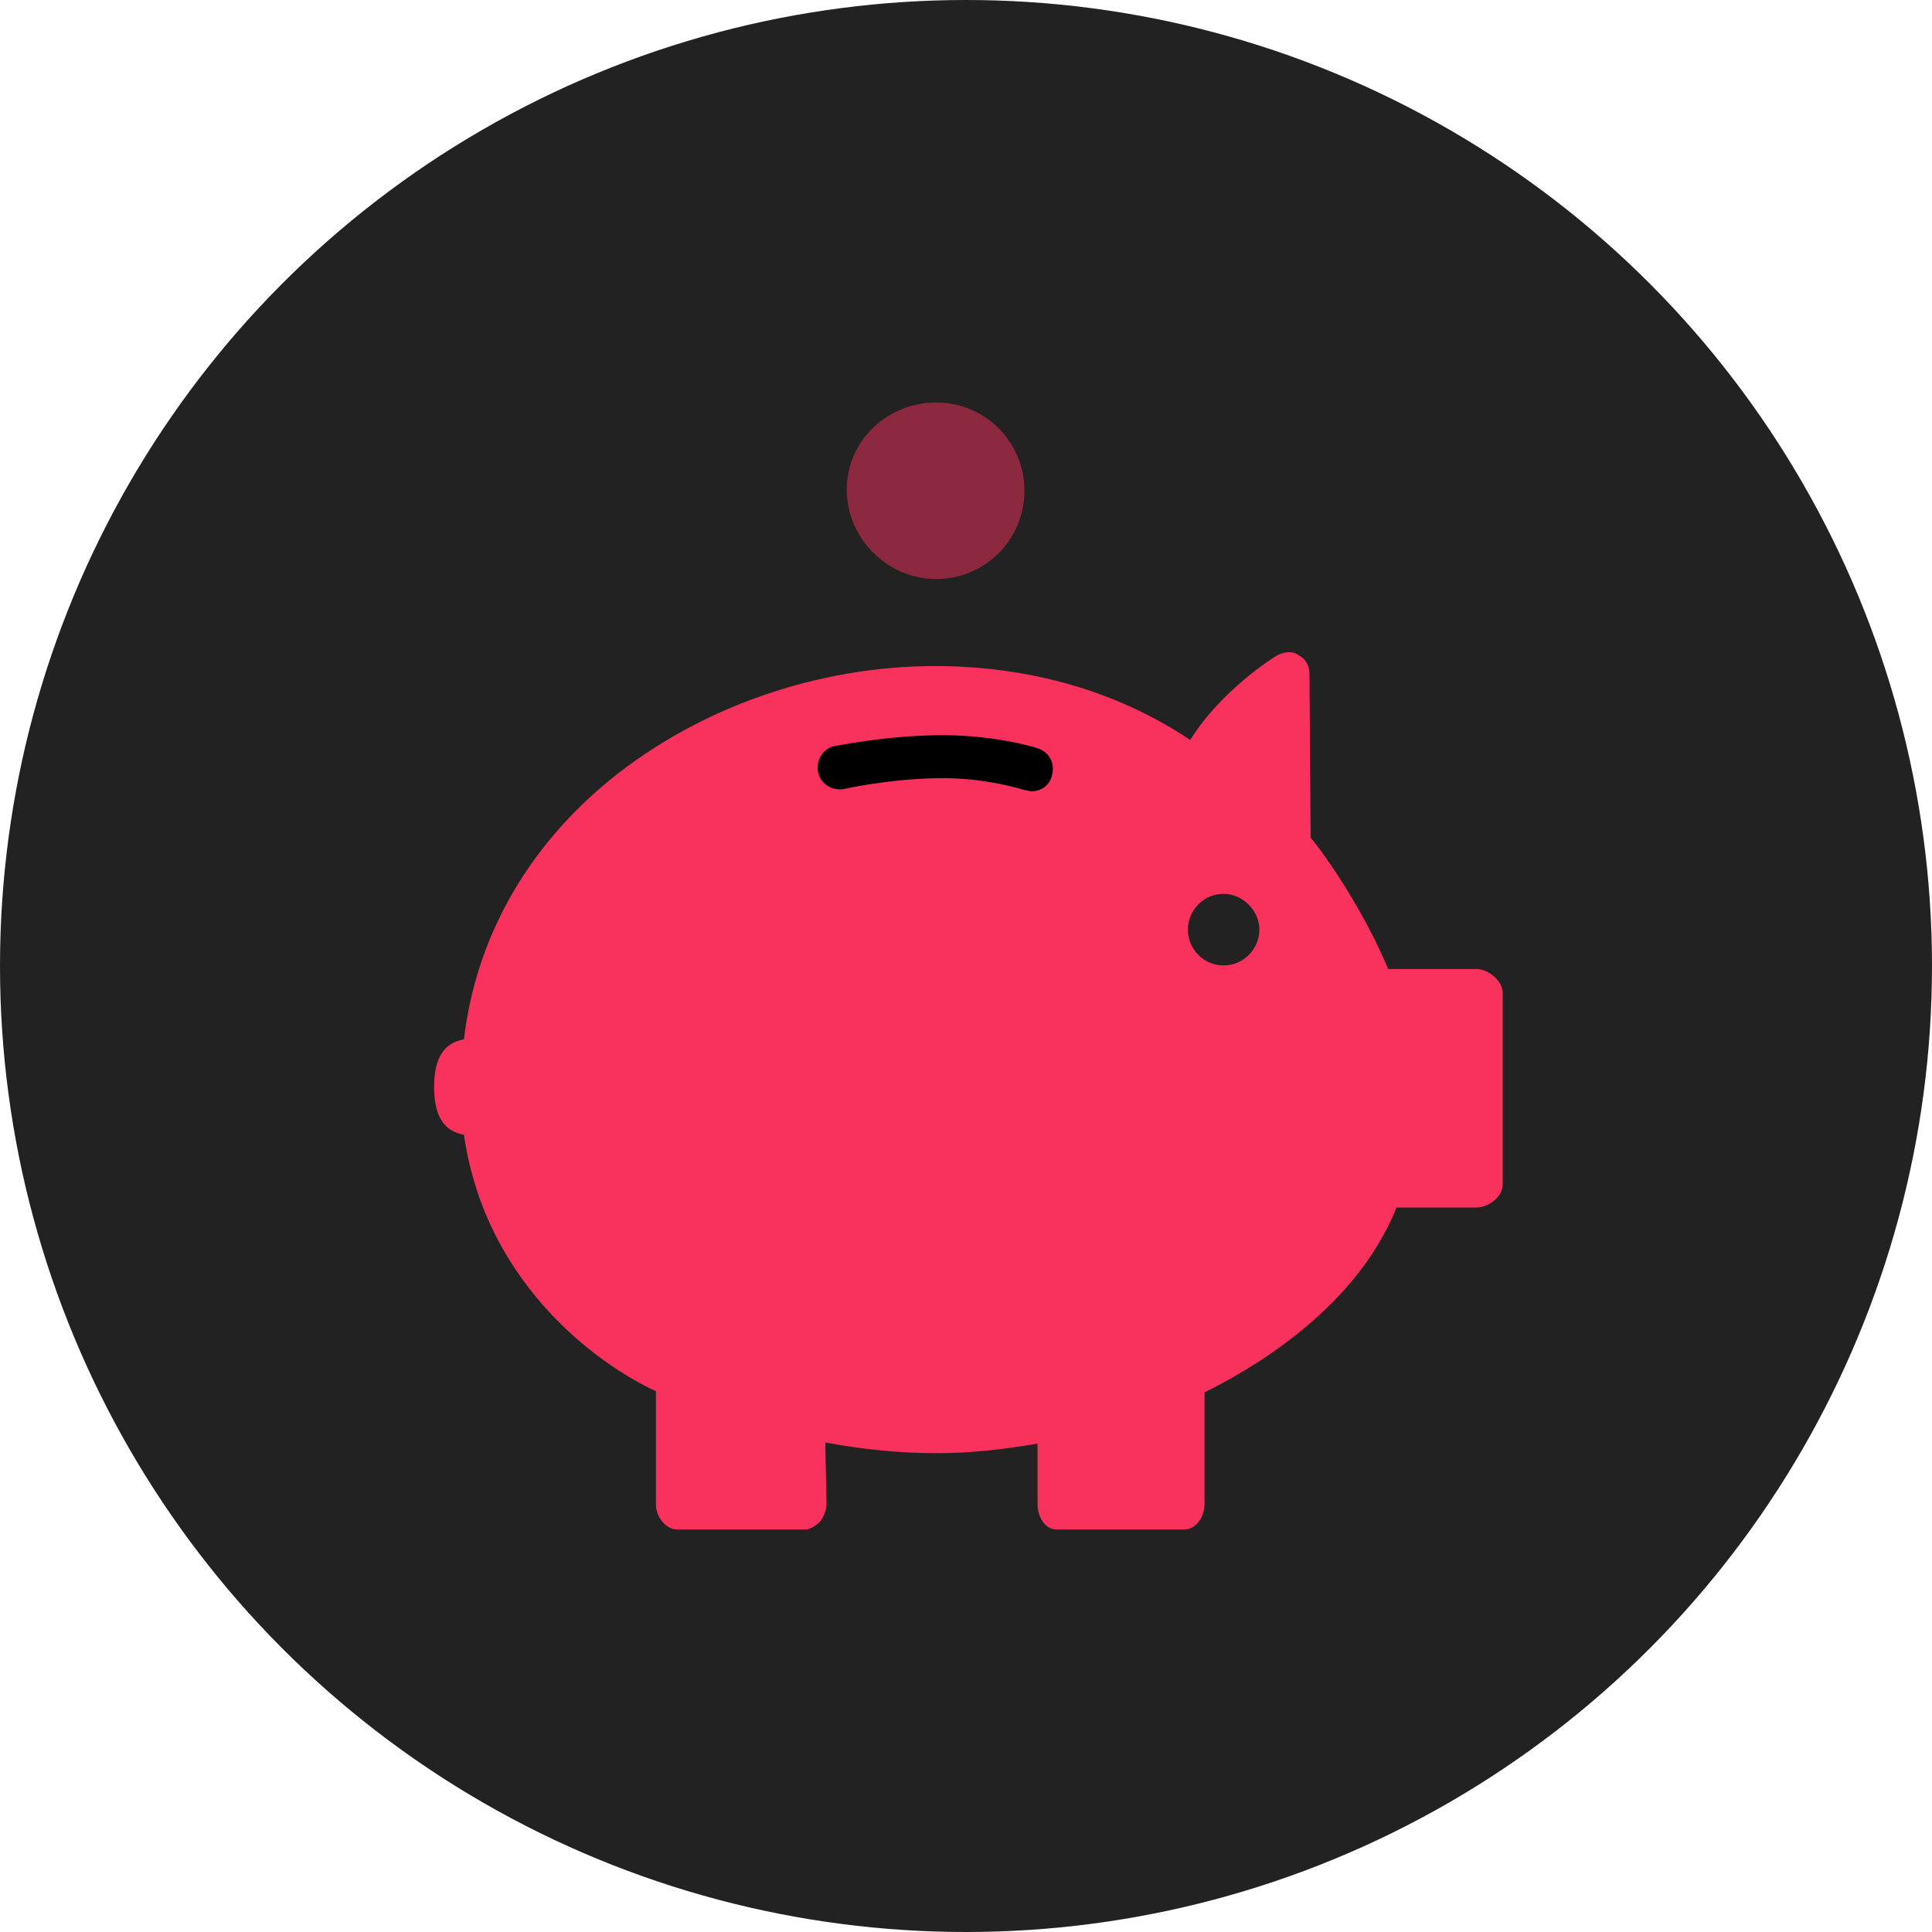 <?xml version="1.0" encoding="UTF-8"?>
<svg width="72px" height="72px" viewBox="0 0 72 72" version="1.1" xmlns="http://www.w3.org/2000/svg" xmlns:xlink="http://www.w3.org/1999/xlink">
    <!-- Generator: Sketch 63.1 (92452) - https://sketch.com -->
    <title>time-money-icon</title>
    <desc>Created with Sketch.</desc>
    <g id="Master" stroke="none" stroke-width="1" fill="none" fill-rule="evenodd">
        <g id="XL_Service-Page" transform="translate(-270, -3184)" fill-rule="nonzero">
            <g id="Benefits" transform="translate(120, 3184)">
                <g id="Col">
                    <g id="time-money-icon" transform="translate(150, 0)">
                        <circle id="Back" fill="#222222" cx="36" cy="36" r="36"></circle>
                        <g id="Piggy" transform="translate(36, 36) scale(-1, 1) translate(-36, -36) translate(16, 15)">
                            <path d="M21.111,6.578 C19.289,6.578 17.822,5.111 17.822,3.289 C17.822,1.467 19.289,-1.11022302e-13 21.111,-1.11022302e-13 C22.933,-1.11022302e-13 24.444,1.422 24.444,3.244 C24.444,5.067 22.933,6.578 21.111,6.578 Z" id="Shape" fill-opacity="0.5" fill="#F9315D"></path>
                            <path d="M7.6,9.422 C7.822,9.244 8.133,9.289 8.4,9.422 C8.489,9.467 10.489,10.711 11.644,12.578 C14.356,10.756 17.644,9.822 21.156,9.822 C25.556,9.822 29.956,11.378 33.244,14.044 C36.356,16.578 38.267,19.956 38.711,23.733 C39.467,23.867 39.822,24.444 39.822,25.511 C39.822,26.578 39.467,27.156 38.711,27.289 C37.867,33.111 33.333,36.044 31.556,36.844 L31.556,36.844 L31.556,41.067 C31.556,41.511 31.2,42 30.756,42 L30.756,42 L26,42 C25.778,42 25.556,41.822 25.422,41.689 C25.289,41.511 25.2,41.244 25.2,41.022 L25.2,41.022 L25.244,38.756 C23.822,39.022 22.444,39.156 21.111,39.156 C19.822,39.156 18.667,39.022 17.333,38.8 L17.333,38.8 L17.333,41.067 C17.333,41.511 17.067,42 16.622,42 L16.622,42 L11.867,42 C11.422,42 11.111,41.511 11.111,41.067 L11.111,41.067 L11.111,36.889 C9.778,36.222 5.556,34 3.956,30 L3.956,30 L0.978,30 C0.533,30 0,29.6 0,29.156 L0,29.156 L0,22 C0,21.556 0.533,21.111 0.978,21.111 L0.978,21.111 L4.267,21.111 C5.2,18.889 6.622,16.844 7.156,16.222 L7.156,16.222 L7.2,10.133 C7.2,9.822 7.333,9.556 7.6,9.422 Z M10.4,18.311 C9.689,18.311 9.067,18.933 9.067,19.644 C9.067,20.356 9.644,20.978 10.4,20.978 C11.156,20.978 11.733,20.356 11.733,19.644 C11.733,18.933 11.156,18.311 10.4,18.311 Z" id="Shape" fill="#F9315D"></path>
                            <path d="M17.556,14.489 C17.2,14.489 16.889,14.267 16.8,13.911 C16.667,13.467 16.889,13.022 17.333,12.889 C17.422,12.844 19.067,12.356 21.156,12.4 C23.2,12.444 24.8,12.8 24.889,12.8 C25.333,12.889 25.6,13.333 25.511,13.778 C25.422,14.222 24.978,14.489 24.533,14.4 C24.533,14.4 22.978,14.044 21.111,14 C19.289,13.956 17.822,14.444 17.822,14.444 C17.733,14.444 17.644,14.489 17.556,14.489 Z" id="Path" fill="#000000"></path>
                        </g>
                    </g>
                </g>
            </g>
        </g>
    </g>
</svg>